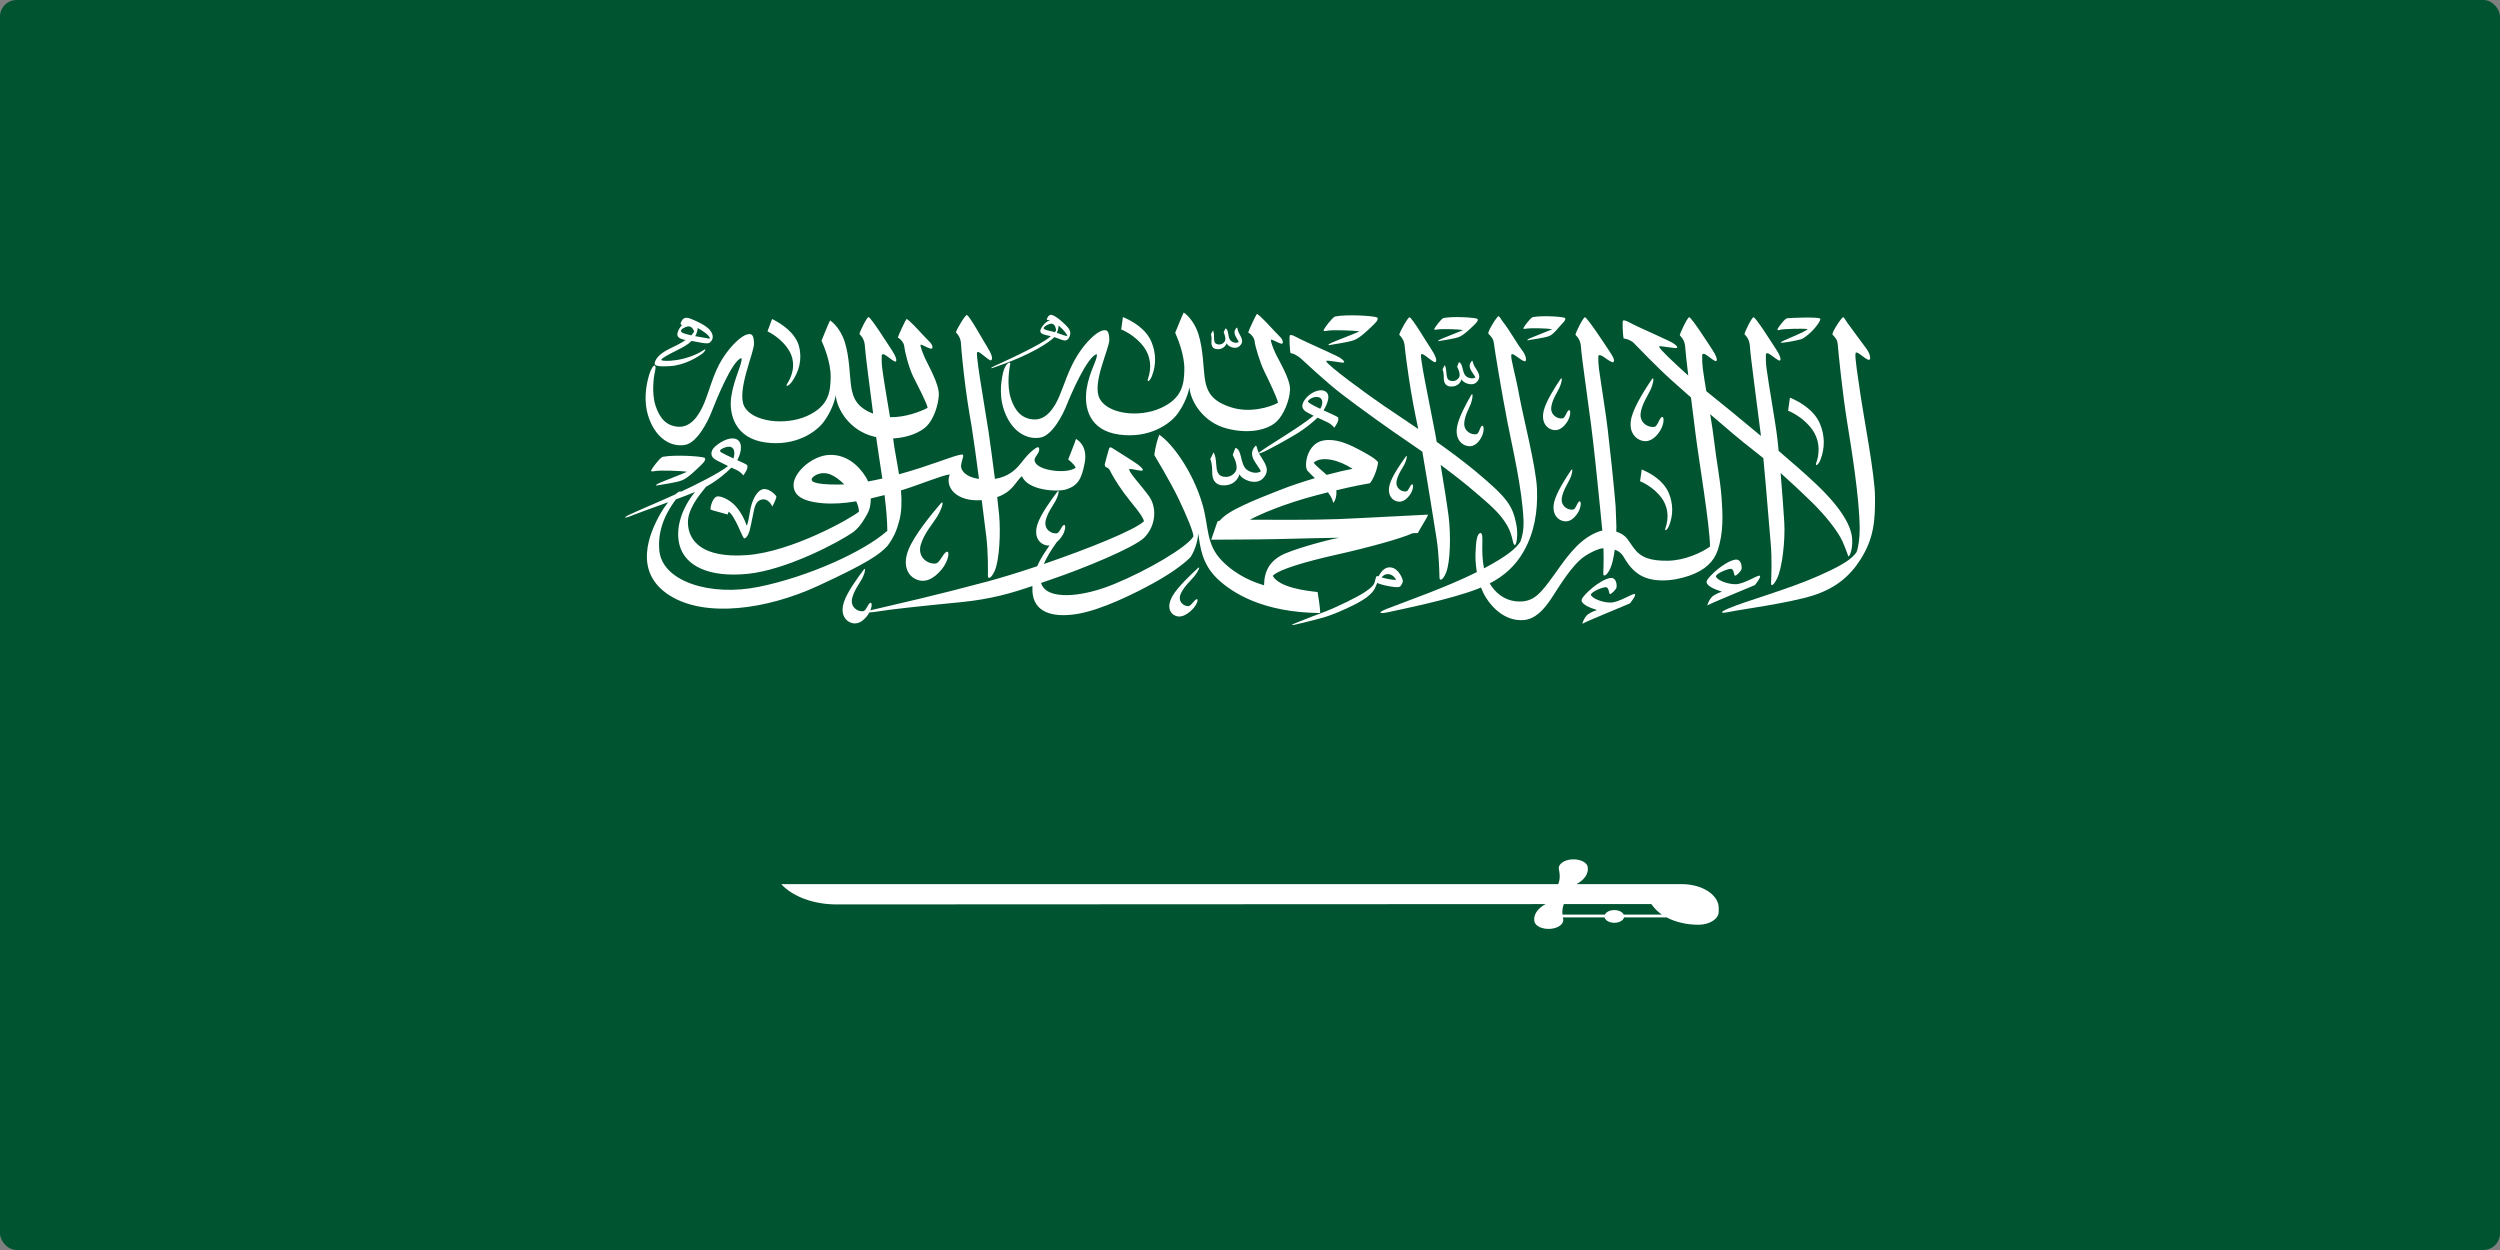 <svg width="1200" height="600" viewBox="0 0 1200 600" fill="none" xmlns="http://www.w3.org/2000/svg">
<rect x="0" y="0" width="1200" height="600" fill="#808080" stroke="none"/>
<g clip-path="url(#clip0_828_944)">
<path d="M0 600H1200V0H0V600Z" fill="#005430"/>
<path d="M900 238.324C899.916 227.784 894.464 199.393 893.08 189.869C891.699 180.344 890.307 171.704 890.643 169.68C890.972 167.728 894.979 172.395 897.096 172.772C898.192 172.608 897.703 169.66 895.712 167.142C894.365 165.433 889.771 159.042 886.984 155.296C885.673 153.523 885.38 152.496 884.749 152.277C884.121 152.06 879.048 159.735 879.603 160.587C880.987 162.147 881.936 162.891 882.152 165.646C882.371 168.401 884.271 188.073 886.692 202.984C888.515 214.233 892.513 238.468 892.656 253.536C892.696 258.451 891.969 263.136 891.096 265.094C888.857 268.168 885.359 270.941 872.328 276.659C857.68 283.089 838.137 288.44 829.737 292.021C824.515 294.255 826.245 294.553 830.793 293.576C835.328 292.598 858.783 289.466 870.177 285.855C880.873 282.456 887.817 276.771 893.087 268.477C899.595 258.223 900.091 249.522 900 238.324ZM854.649 158.261C855.783 157.932 865.156 157.57 867.681 157.96C866.023 159.738 854.781 163.673 854.735 164.395C855.041 164.881 862.499 163.495 864.851 162.725C866.388 162.032 867.415 160.958 868.553 160.067C871.241 157.747 874.429 153.445 873.627 152.905C872.323 152.034 859.544 152.576 857.86 152.755C856.732 152.877 853.868 156.727 853.343 157.715C852.828 158.702 853.517 158.59 854.649 158.261Z" fill="white"/>
<path d="M873.8 220.733C876.033 215.07 875.956 209.037 873.577 203.408C870.845 196.882 864.06 192.904 859.167 190.865L858.293 197.148C858.293 197.148 865.156 199.706 869.848 206.146C872.821 210.231 874.059 216.007 871.711 222.446C871.32 224.045 872.844 223.164 873.8 220.732M801.2 252.24C803.21 247.141 803.141 241.709 801.003 236.64C798.541 230.763 792.431 227.18 788.023 225.35L787.235 231.006C787.235 231.006 793.413 233.31 797.639 239.104C800.319 242.779 801.431 247.988 799.323 253.784C798.972 255.218 800.341 254.428 801.2 252.24ZM549.149 166.691C551.976 170.568 553.149 176.059 550.925 182.174C550.552 183.691 551.992 182.858 552.908 180.549C555.024 175.169 554.948 169.437 552.689 164.09C550.092 157.889 543.647 154.113 538.996 152.18L538.176 158.147C538.176 158.147 544.695 160.575 549.149 166.691ZM379 168.697C381.373 172.871 381.533 178.506 377.7 184.442C376.955 185.933 378.769 185.227 380.293 182.996C383.404 178.435 385.151 172.726 383.573 166.421C381.955 159.938 375.461 155.519 370.6 153.126L368.395 159.049C368.395 159.049 375.256 162.119 379 168.697Z" fill="white"/>
<path d="M426.035 261.983C429.052 257.783 430.308 254.958 431.648 249.983C432.821 245.608 432.897 240.553 432.475 235.407C441.501 232.647 452.261 228.066 455.876 227.729C453.404 234.096 459.305 240.966 471.227 240.069C472.139 247.269 472.92 253.593 473.396 257.343C474.367 265.032 474.221 274.721 474.192 276.405C474.152 278.096 475.784 277.777 477.46 274.009C479.695 268.964 480.385 255.791 479.575 247.079C479.381 244.901 479.052 241.961 478.655 238.611C486.383 235.929 487.668 230.753 490.556 228.547C493.164 235.397 507.516 236.327 511.947 234.86C517.44 233.04 519.24 229.765 520.653 222.165C522.071 214.568 517.944 211.509 516.468 210.681C516.321 211.601 512.728 220.529 512.728 220.529C512.728 220.529 516.136 223.229 516.308 224.556C513.532 226.44 507.677 226.556 502.761 225.356C497.841 224.156 496.335 221.948 496.627 220.466C496.911 218.98 498.763 217.627 498.825 215.816C498.879 214.006 497.723 214.53 495.753 216.133C493.785 217.739 492.513 219.183 489.789 222.629C487.563 225.447 483.947 228.886 477.569 229.869C476.517 221.593 475.316 212.788 474.513 207.257C474.093 204.337 469.897 179.104 469.597 176.281C469.337 173.821 468.852 170.922 468.932 169.56C469.012 168.476 469.919 168.906 471.321 170.04C472.727 171.173 475.185 173.148 475.608 172.994C477.04 172.467 475.576 169.187 473.701 166.25C471.832 163.305 465.448 151.686 464.108 151.207C463.417 150.964 459.108 158.116 458.853 159.524C459.52 160.404 461.267 161.79 461.329 165.731C461.351 166.83 462.293 177.192 463.6 186.991C464.744 195.643 466.259 203.854 466.405 204.808C467.445 211.413 468.709 220.722 469.912 229.874C462.991 228.886 461.149 225.463 461.303 223.51C461.479 221.307 462.804 218.82 462.169 218.258C460.836 217.658 452.903 220.983 441.841 224.556C438.44 225.658 434.999 226.692 431.524 227.656C430.56 221.418 429.289 215.487 428.777 210.952L428.716 210.448C435.991 210.096 441.947 207.341 444.657 204.718C448.043 201.438 450.409 194.688 450.639 189.518C450.869 184.341 445.3 174.878 443.975 171.869C442.637 168.859 441.948 166.771 441.831 165.731C441.711 164.69 444.84 166.936 446.808 167.377C448.141 167.577 447.681 165.411 446.052 163.925C444.435 162.443 435.684 152.484 435.071 153.182C434.695 153.592 431.188 160.919 430.959 162.041C432.339 162.725 433.953 164.609 434.065 166.414C434.183 168.22 436.111 176.159 438.248 180.571C440.392 184.982 444.956 193.445 445.245 195.773C441.984 197.497 434.559 200.417 427.215 200.243C425.959 192.523 424.365 183.559 423.515 177.21C423.187 174.756 423.164 172.138 423.216 170.77C423.256 169.686 424.296 169.836 425.728 170.95C427.168 172.064 429.373 173.685 429.825 173.568C430.812 173.323 429.957 170.864 428.004 167.944C426.051 165.024 418.284 152.674 416.924 152.213C416.233 151.977 412.756 158.913 412.537 160.329C413.231 161.205 415.009 162.56 415.184 166.5C415.324 169.638 417.361 185.015 419.107 198.558C411.84 195.74 409.36 191.711 408.461 184.947C407.833 180.231 407.771 171.545 405.528 164.279C404.265 160.172 401.603 155.999 398.448 153.783C397.695 155.148 394.335 163.527 394.335 163.527C395.431 165.933 398.837 174.034 398.721 181.054C398.608 188.074 397.871 194.937 387.381 199.664C376.9 204.395 361.177 202.514 357.295 195.134C353.413 187.75 362.043 169.235 361.929 164.864C361.813 160.494 360.772 159.891 358.336 160.613C355.904 161.334 350.925 165.548 346.639 172.403C342.351 179.263 340.444 187.76 338.008 193.536C335.58 199.313 331.691 205.166 325.672 204.841C319.653 204.522 316.413 200.391 314.561 194.418C312.707 188.438 313.841 180.565 314.347 178.548C315.603 173.492 312.693 174.528 310.909 182.465C309.807 187.36 308.711 195.177 312.593 203.36C316.468 211.542 323.075 214.593 328.864 213.548C334.656 212.507 339.747 202.318 341.544 197.743C343.337 193.174 351.36 172.883 355.904 171.884C356.539 174.171 352.372 181.543 351.039 190.166C349.709 198.789 352.811 210.372 367.404 212.376C381.997 214.381 391.899 207.282 395.489 202.354C399.083 197.419 400.759 192.244 401.164 189.639C401.631 196.254 407.651 206.583 419.341 209.529L420.545 209.789C421.265 215.204 422.439 222.272 423.515 229.694C421.249 230.22 418.962 230.692 416.656 231.107C416.364 230.396 416.043 229.699 415.652 229.059C412.084 223.302 406.179 217.997 397.995 218.364C389.635 218.736 380.519 227.104 380.917 233.214C381.18 237.324 384.197 240.698 395.168 241.561C400.179 241.959 405.499 241.541 410.995 240.641C411.769 242.341 412.259 244.031 412.315 245.57C408.837 248.619 380.069 264.892 358.529 266.457C336.989 268.02 330.42 259.551 330.204 251.05C330.044 244.582 335.229 238.127 338.873 233.66C344.089 230.798 348.369 227.22 351.072 224.46C351.805 224.8 352.504 225.113 353.168 225.404C355.743 226.526 356.769 228.203 356.769 228.203C357.244 227.656 359.457 224.667 358.592 223.206C358.193 222.846 356.247 221.948 353.907 220.881C356.364 216.288 356.331 211.701 353.147 210.681C349.587 209.544 344.936 212.704 342.932 214.631C342.01 215.516 341.502 216.603 341.485 217.726C341.471 218.954 342.241 220.063 344.148 221.051C346.047 222.024 347.811 222.905 349.468 223.7C344.761 227.407 333.637 232.84 326.829 236.03C326.577 235.562 325.58 236.056 324.24 237.24L322.396 238.094C316.965 240.586 303.943 246.059 301.383 247.398C298.817 248.741 300.425 248.498 301.383 248.198C303.189 247.467 305.563 246.58 308.229 245.603C312.005 244.218 316.399 242.65 320.693 241.077C319.282 242.869 318.029 244.729 316.943 246.644C311.819 255.717 303.536 274.523 321.453 285.838C338.596 296.669 368.061 292.548 392.497 281.292C416.937 270.033 422.215 266.075 426.035 261.982M346.361 217.25C345.513 216.781 345.396 216.156 346.087 215.72C346.967 215.158 348.092 214.626 349.371 214.447C352.08 214.069 353.161 216.404 352.073 220.041C350.013 219.096 347.895 218.103 346.361 217.25ZM402.413 232.589C389.971 232.632 389.397 230.938 389.631 229.854C389.861 228.775 393.736 225.814 398.652 227.767C400.729 228.595 403.071 230.327 405.236 232.503C404.28 232.556 403.337 232.583 402.413 232.589ZM364.304 281.664C340.795 286.476 317.864 279.021 316.476 264.259C315.413 252.987 320.895 244.494 324.429 239.707C327.801 238.457 330.985 237.241 333.619 236.152C327.465 243.585 323.864 253.539 326.271 261.972C328.995 271.525 340.076 277.316 358.836 275.447C377.411 273.601 402.527 260.352 409.648 255.355C411.817 253.552 413.248 251.926 415.199 248.614C416.003 247.254 417.132 245.459 417.551 243.43C417.825 242.108 417.971 240.695 418.004 239.257C420.214 238.758 422.408 238.216 424.581 237.633C425.331 243.681 425.881 249.643 425.915 254.798C414.341 264.978 387.812 276.85 364.304 281.664ZM775.5 242.955C774.704 233.079 772.783 215.202 771.709 206.134C770.76 198.063 768.893 187.001 767.528 177.264C767.251 175.216 767.136 173.158 767.184 171.1C767.224 170.022 768.664 170.437 770.103 171.546C771.541 172.655 773.791 174.048 774.215 173.878C775.62 173.331 773.937 170.627 771.961 167.717C769.985 164.802 762.152 152.745 760.789 152.287C760.096 152.054 756.425 159.277 756.213 160.692C756.915 161.563 758.707 162.913 758.901 166.853C759.099 170.796 761.755 188.923 763.671 203.583C765 213.774 766.717 230.402 767.965 242.94C767.904 242.96 769.145 254.86 769.28 256.197C770.048 263.896 769.649 273.582 769.573 275.264C769.488 276.953 771.136 276.659 772.904 272.911C774.704 269.084 775.731 260.541 775.869 252.826L775.5 242.955ZM708.751 208.38C706.34 208.932 702.556 207.02 702.844 203.011C703.108 199.39 705.175 195.999 705.971 193.859C707.067 190.906 707.073 188.059 706.147 189.673C704.057 193.279 700.168 200.251 699.364 204.982C698.557 209.712 700.603 212.762 703.381 213.802C706.844 215.106 709.337 213.037 711.025 209.988C712.647 207.068 712.34 203.66 711.215 204.462C710.273 205.301 709.921 208.109 708.751 208.38ZM674.1 222.952C675.379 220.405 675.677 217.908 674.695 219.278C672.479 222.348 668.327 228.278 667.109 232.398C665.897 236.518 667.369 239.307 669.707 240.363C672.621 241.685 675.02 239.991 676.836 237.395C678.569 234.911 678.657 231.895 677.592 232.548C676.672 233.237 676.061 235.685 675.009 235.865C672.823 236.227 669.703 234.353 670.379 230.838C670.992 227.673 673.172 224.794 674.1 222.952ZM573.2 276.697C575.336 274.097 576.4 271.4 574.916 272.762C571.608 275.806 565.344 281.714 562.817 286.047C560.297 290.38 561.1 293.634 563.347 295.116C566.147 296.964 569.271 295.445 571.999 292.864C574.617 290.39 575.596 287.108 574.225 287.668C573.025 288.298 571.652 290.889 570.443 290.938C567.956 291.028 565.085 288.544 566.845 284.801C568.437 281.423 571.655 278.581 573.2 276.698M750.1 200.798C747.649 201.258 744.027 199.2 744.633 195.206C745.184 191.602 747.525 188.298 748.487 186.196C749.823 183.286 750.052 180.447 748.997 182.017C746.631 185.542 742.189 192.349 741.003 197.044C739.816 201.737 741.609 204.859 744.304 206.007C747.664 207.435 750.308 205.47 752.244 202.487C754.096 199.635 754.067 196.221 752.872 196.981C751.868 197.786 751.295 200.575 750.1 200.798ZM749.351 249.791C752.703 251.22 755.361 249.254 757.289 246.271C759.137 243.42 759.112 240.006 757.925 240.766C756.913 241.566 756.34 244.359 755.145 244.582C752.695 245.04 749.065 242.984 749.679 238.991C750.231 235.387 752.568 232.08 753.532 229.981C754.865 227.071 755.095 224.227 754.043 225.801C751.669 229.327 747.236 236.134 746.048 240.824C744.861 245.522 746.655 248.644 749.351 249.791ZM792.2 187.208C793.813 183.688 794.092 180.251 792.813 182.153C789.943 186.417 784.573 194.653 783.136 200.338C781.704 206.018 783.877 209.794 787.139 211.184C791.196 212.911 794.405 210.534 796.747 206.927C798.979 203.476 798.947 199.34 797.507 200.265C796.291 201.235 795.593 204.608 794.147 204.879C791.188 205.436 786.795 202.946 787.536 198.115C788.204 193.754 791.035 189.755 792.2 187.208Z" fill="white"/>
<path d="M449.76 248.093C452.4 243.803 453.357 239.508 451.413 241.794C447.065 246.912 438.873 256.822 436.076 263.842C433.275 270.864 435.349 275.797 439.201 277.82C444.008 280.333 448.46 277.608 452.028 273.275C455.443 269.119 456.121 263.915 454.153 264.955C452.455 266.07 450.987 270.259 449.124 270.479C445.297 270.929 440.213 267.43 441.988 261.416C443.595 255.989 447.855 251.197 449.76 248.093ZM819.5 290.625C821.523 289.382 839.119 282.273 842.359 280.83C842.359 280.83 845.671 276.778 844.679 276.347C843.68 275.917 837.256 280.297 833.261 280.419C829.261 280.541 823.788 278.338 823.612 276.532C824.132 275.17 828.941 273.123 830.679 273.04C832.417 272.964 832.136 275.932 832.717 276.294C833.297 276.651 835.611 274.245 835.901 273.243C836.187 272.243 835.949 268.053 832.768 268.653C827.732 269.609 820.136 276.613 819.269 278.816C818.397 281.025 823.091 282.946 826.516 283.993C826.223 284.073 823.667 284.995 822.049 286.196C822.049 286.196 820.311 287.657 819.5 290.625ZM759.5 299.43C761.523 298.187 779.119 291.083 782.359 289.635C782.359 289.635 785.679 285.583 784.679 285.152C783.68 284.722 777.256 289.102 773.261 289.224C769.261 289.346 763.788 287.143 763.612 285.337C764.132 283.975 768.941 281.928 770.679 281.85C772.417 281.769 772.136 284.734 772.717 285.094C773.297 285.456 775.611 283.05 775.901 282.048C776.187 281.048 775.941 276.858 772.768 277.458C767.732 278.418 760.136 285.418 759.269 287.626C758.397 289.83 763.091 291.752 766.509 292.798C766.224 292.878 763.667 293.798 762.049 295.001C762.049 295.001 760.311 296.462 759.5 299.43ZM624.351 172.02C625.928 173.395 636.263 183.244 644.36 189.435C652.453 195.632 666.327 205.661 676.52 212.534C678.605 213.943 680.67 215.368 682.715 216.811C685.285 231.615 688.259 250.454 689.507 258.244C690.737 265.914 690.92 275.601 690.947 277.287C690.968 278.977 692.589 278.632 694.131 274.841C696.197 269.753 696.435 256.58 695.34 247.878C694.66 242.505 693.057 232.438 691.505 223.157C697.524 227.617 703.209 232.041 707.041 235.353C714.085 241.433 720.013 246.02 723.625 252.556C726.181 257.18 725.923 260.86 726.971 261.586C727.877 262.214 728.877 256.681 727.759 251.315C725.948 242.601 723.465 238.906 708.549 226.465C702.859 221.708 696.161 216.737 689.613 212.09C689.36 210.657 689.131 209.33 688.923 208.152C688.404 205.242 683.349 180.086 682.952 177.267C682.612 174.813 682.016 171.924 682.064 170.559C682.1 169.472 683.021 169.895 684.467 171.005C685.907 172.111 688.427 174.048 688.853 173.879C690.263 173.332 688.693 170.083 686.717 167.168C684.748 164.258 677.967 152.746 676.604 152.29C675.913 152.057 671.849 159.277 671.641 160.69C672.345 161.561 674.135 162.919 674.329 166.854C674.383 167.953 675.684 178.3 677.316 188.07C678.763 196.703 680.552 204.89 680.739 205.838L680.745 205.911C673.993 201.292 668.044 197.369 664.436 194.905C655.999 189.155 637.367 175.507 636.617 173.463C636.449 172.818 637.896 173.215 640.555 173.534C643.224 173.856 645.597 174.537 645.171 173.554C644.977 173.091 643.955 171.947 641.409 170.766C638.86 169.584 632.329 166.52 627.472 164.352C622.605 162.187 620.193 160.371 619.189 160.89C618.693 161.146 619.136 168.563 619.427 169.488C620.643 169.566 622.78 170.64 624.349 172.02" fill="white"/>
<path d="M637.649 158.681C639.648 158.352 649.113 158.531 652.551 159.074C651.111 159.824 641.427 163.493 639.512 164.367C637.609 165.243 637.128 165.749 638.085 165.663C640.86 165.086 647.116 164.367 650.115 163.194C652.941 162.201 657.759 157.359 659.632 155.554C661.495 153.748 661.495 152.847 661.019 152.363C659.107 151.583 646.769 150.8 640.82 151.907C639.173 152.745 635.952 157.21 635.477 158.139C635.003 159.074 635.652 159.01 637.651 158.681M690.3 158.1C691.913 157.834 699.544 157.978 702.308 158.414C701.151 159.019 693.349 161.977 691.808 162.686C690.264 163.388 689.88 163.798 690.651 163.727C692.889 163.267 697.933 162.687 700.347 161.737C702.623 160.937 706.504 157.034 708.013 155.583C709.513 154.124 709.513 153.4 709.131 153.013C707.597 152.377 697.651 151.749 692.856 152.643C691.527 153.316 688.937 156.915 688.555 157.664C688.164 158.414 688.693 158.366 690.3 158.1ZM733.1 157.688C734.707 157.422 742.336 157.566 745.1 158.002C743.951 158.607 736.145 161.565 734.601 162.269C733.064 162.975 732.68 163.385 733.451 163.315C735.689 162.854 741.124 162.269 743.537 161.324C745.817 160.524 748.516 156.621 750.024 155.165C751.532 153.712 751.532 152.982 751.141 152.6C749.608 151.964 740.444 151.336 735.656 152.225C734.327 152.904 731.731 156.502 731.347 157.252C730.963 158.002 731.485 157.953 733.1 157.687M706.4 173.321C703.867 176.315 707.043 178.731 708.2 181.149C706.637 182.22 704.235 181.243 703.431 180.303C701.721 178.376 702.295 174.448 700.283 173.843C699.768 174.904 699.432 176.082 699.432 176.082C699.432 176.082 700.963 178.768 700.579 180.546C700.333 181.62 699.071 182.874 697.401 182.899C692.953 182.979 695.144 178.042 693.428 175.243C693.077 175.927 692.825 176.662 692.416 177.303C692.731 178.032 692.901 179.055 692.953 179.645C693.055 180.817 692.931 182.081 693.197 183.081C693.567 184.497 694.615 185.436 696.215 185.527C699.537 185.725 701.053 183.707 701.553 182.05C702.127 183.74 706.52 185.6 708.683 183.527C711.545 180.792 709.256 178.449 707.788 175.877C706.729 173.975 707.036 172.727 706.4 173.321ZM581.549 165.382C581.78 166.613 582.624 167.454 584 167.581C586.841 167.851 588.28 166.157 588.817 164.749C589.193 166.221 592.868 167.953 594.865 166.236C597.505 163.964 595.676 161.878 594.573 159.616C593.784 157.94 594.124 156.876 593.54 157.37C591.167 159.867 593.755 162.052 594.599 164.172C593.181 165.043 591.177 164.129 590.541 163.301C589.191 161.586 589.928 158.221 588.24 157.636C587.729 158.537 587.368 159.538 587.368 159.538C587.368 159.538 588.511 161.9 588.065 163.418C587.792 164.337 586.625 165.378 585.18 165.35C581.349 165.286 583.548 161.098 582.24 158.639C581.9 159.214 581.633 159.844 581.236 160.376C581.467 161.019 581.549 161.9 581.549 162.415C581.579 163.427 581.389 164.506 581.549 165.382ZM672.2 281.362C672.627 280.853 673.569 279.456 673.333 278.501C673.097 277.546 671.535 273.563 668.507 272.565C665.499 271.567 663.22 273.659 661.777 276.569L660.777 276.551C660.539 276.981 660.24 277.624 660.001 278.786C659.665 280.465 659.031 281.547 655.192 284.161C651.964 286.349 641.504 291.604 634.725 294.073C627.94 296.547 623.057 298.682 621.257 299.329C619.464 299.967 619.985 300.205 621.779 299.803C623.568 299.404 632.575 297.227 636.165 296.118C639.748 295.001 644.129 293.166 649.411 290.596C655.284 287.739 658.793 284.883 659.973 282.35C660.813 280.545 661.028 279.823 661.028 279.823C661.028 279.823 663.235 280.8 666.977 281.441C670.707 282.084 671.765 281.877 672.2 281.363M667.139 275.703C668.8 276.176 669.812 277.533 670.112 278.357C668.205 278.389 664.695 277.663 663.201 277.157C664.1 275.852 665.663 275.287 667.139 275.703Z" fill="white"/>
<path d="M632.451 284.164C627.243 283.622 614.12 282.125 610.909 276.412C613.605 273.464 626.019 269.732 641.569 266.239C657.12 262.755 673.369 258.232 677.736 256.049C678.693 255.806 680.544 255.879 680.544 255.879C681.327 254.19 685.231 248.259 685.475 247.019C681.128 247.203 654.341 248.679 642.443 249.159C630.536 249.639 607.608 249.523 599.968 249.459C604.653 246.932 615.775 241.999 631.668 237.79C633.728 237.243 635.635 236.75 637.413 236.304C638.735 238.071 639.717 239.819 639.923 241.341C640.933 240.561 641.693 237.975 641.437 235.321C650.704 233.103 655.477 232.368 657.536 231.951C658.836 230.687 661.141 225.576 661.484 221.861C660.1 219.97 655.764 217.614 651.908 215.591C646.595 212.808 640.864 210.381 635.145 211.443C627.327 212.881 625.759 223.654 627.581 225.939C628.163 226.66 629.539 227.939 631.164 229.517C625.452 231.201 619.477 233.181 614.212 235.263C602.481 239.897 589.385 244.967 585.564 249.842L584.469 250.242C584.163 250.703 581.744 258.247 581.393 259.06C583.833 258.997 602.049 259.022 614.737 258.726C627.417 258.422 638.505 258.12 642.848 258.12C636.416 259.263 619.561 263.96 614.715 266.723C609.869 269.493 606.823 273.705 606.743 280.925C602.225 279.598 593.829 276.567 586.675 269.309C578.699 261.22 580.349 252.901 577.157 241.984C572.519 226.141 562.615 212.764 556.447 208.673C554.368 214.264 554.101 218.478 554.101 218.478C554.101 218.478 561.829 231.292 565.741 239.472C569.652 247.654 572.995 255.715 572.829 257.52C569.608 262.818 550.541 273.915 534.651 280.41C519.581 286.57 506.307 287.233 501.603 282.847C500.679 281.991 500.051 280.978 499.696 279.831C501.741 279.114 503.793 278.392 505.897 277.671C519.447 273.041 543.511 263.297 549.149 258.184C555.233 251.987 555.149 243.263 551.581 238.269C548.028 233.277 542.455 227.499 542.021 225.455C541.681 224.49 545.64 225.847 547.977 225.939C549.109 225.875 548.543 224.733 546.115 222.927C544.172 221.489 536.659 216.822 533.788 215.001C533.068 214.538 532.532 214.725 532.387 215.214C531.827 217.078 530.684 221.069 530.243 223.039L530.549 224.032C531.375 224.399 532.324 224.812 532.784 225.842C533.435 227.303 535.709 231.381 539.437 236.527C543.175 241.67 548.572 247.347 549.101 250.214C544.712 254.413 522.576 263.354 501.015 270.724C502.348 267.624 504.451 264.12 507.241 260.227C508.033 259.569 508.757 258.757 509.428 257.839C511.58 254.892 511.788 251.288 510.484 252.05C509.367 252.858 508.564 255.783 507.284 255.98C504.667 256.383 500.992 254.091 501.916 249.9C502.753 246.12 505.449 242.706 506.613 240.52C508.227 237.496 508.669 234.508 507.445 236.134C504.696 239.765 499.536 246.801 497.951 251.716C496.373 256.624 498.049 259.979 500.813 261.278C501.847 261.772 502.837 261.927 503.779 261.83C501.888 264.53 499.551 267.842 497.845 271.793C489.175 274.703 480.739 277.303 473.755 279.177C448.655 285.917 430.767 289.887 418.255 292.835L417.765 292.999C418.685 290.769 418.561 288.864 417.575 289.436C416.457 290.249 415.657 293.174 414.38 293.366C411.761 293.769 408.087 291.48 409.007 287.286C409.847 283.506 412.543 280.096 413.708 277.909C415.315 274.888 415.76 271.894 414.54 273.523C411.787 277.154 406.629 284.189 405.045 289.102C403.463 294.012 405.139 297.368 407.9 298.669C411.34 300.29 414.273 298.302 416.523 295.228L417.312 293.964C418.093 293.964 419.412 293.827 421.38 293.498C427.113 292.531 441.449 290.971 461.159 289.044C475.753 287.62 485.829 284.614 495.569 281.269C495.521 282.095 495.518 282.922 495.561 283.749C496.092 293.779 504.856 296.611 516.843 294.734C528.405 292.914 544.529 284.961 554.193 279.598C564.269 274.006 570.083 269.01 571.567 267.268C574.253 262.995 574.992 258.275 575.175 256.048C576.055 262.182 576.767 270.671 584.501 277.952C591.623 284.652 606.217 294.002 633.667 294.258C633.757 291.809 632.449 284.164 632.449 284.164M630.636 222.008C634.564 218.701 642.949 220.864 649.243 225.058C646.017 225.625 641.639 226.635 636.807 227.929C633.936 225.333 630.733 222.831 630.635 222.009M476.315 176.663C478.097 176.053 483.549 174.213 489.427 171.646C495.291 169.096 500.803 166.006 503.497 163.952C504.531 163.165 505.452 162.549 506.04 161.817C507.8 162.364 509.013 162.932 509.768 163.155C510.904 163.484 512.42 163.957 513.405 161.531C514.388 159.108 513.085 157.543 511.164 155.674C509.537 154.106 506.96 151.751 504.867 151.166C503.093 150.667 502.248 153.64 502.52 153.566H503.707L503.936 153.65C501.492 154.575 499.601 157.452 499.411 158.462C499.217 159.562 499.495 160.372 503.001 161.048L504.411 161.359C501.485 163.957 496.033 166.644 492.317 168.549C487.048 171.259 479.569 174.644 477.44 175.622C475.311 176.594 475.489 176.902 476.315 176.663ZM507.987 157.573L508.176 156.274C510.641 158.381 512.471 160.888 512.288 161.243C511.156 161.311 509.747 160.526 507.281 159.736C507.584 159.028 507.819 158.305 507.987 157.573ZM500.908 157.576C500.895 157.181 501.843 156.082 503.852 155.481C505.857 154.876 506.745 156.565 506.919 158.621L506.324 159.445L504.516 158.976C502.603 158.556 501.309 158.318 500.908 157.576Z" fill="white"/>
<path d="M607.751 216.326C610.643 214.893 618.593 210.588 623.104 207.766C626.24 205.806 629.925 202.92 632.427 200.478C633.863 201.177 635.319 201.852 636.795 202.504C639.367 203.631 640.4 205.303 640.4 205.303C640.875 204.756 643.088 201.763 642.223 200.306C641.703 199.83 638.541 198.445 635.309 196.961C636.949 194.201 639.205 189.427 635.973 187.756C633.209 186.337 628.545 188.685 626.387 191.731C624.604 194.254 624.373 196.394 627.773 198.146C628.731 198.64 629.648 199.106 630.547 199.549C627.117 202.363 620.8 206.526 616.303 209.359C610.719 212.864 605.439 216.301 604.517 217.121L604.251 217.441C603.032 214.893 603.364 213.321 602.459 214.166C598.547 218.767 603.448 222.496 605.231 226.218C602.82 227.858 599.128 226.352 597.889 224.916C595.252 221.943 596.133 215.906 593.047 214.971C592.251 216.602 591.732 218.418 591.732 218.418C591.732 218.418 594.08 222.553 593.485 225.283C593.116 226.935 591.165 228.867 588.605 228.9C581.755 229.031 585.132 221.43 582.488 217.124C581.952 218.18 581.568 219.309 580.925 220.287C581.411 221.419 581.677 222.989 581.747 223.898C581.923 225.704 581.725 227.641 582.131 229.191C582.696 231.369 584.311 232.817 586.776 232.951C591.885 233.263 594.219 230.148 594.993 227.608C595.873 230.206 602.641 233.063 605.967 229.878C610.376 225.666 606.847 222.06 604.593 218.098L604.328 217.585C604.643 217.668 605.821 217.281 607.751 216.326ZM627.735 192.613C629.428 190.255 632.997 190.055 634.068 191.291C634.917 192.273 634.988 194.191 633.708 196.214C630.561 194.732 627.752 193.281 627.735 192.613Z" fill="white"/>
<path d="M496.215 201.334C490.196 201.014 486.957 196.879 485.105 190.905C483.251 184.931 484.385 177.053 484.889 175.035C485.393 173.019 482.556 174.06 481.453 178.955C480.357 183.845 479.255 191.665 483.137 199.852C487.012 208.029 493.617 211.081 499.407 210.035C505.196 208.995 510.291 198.806 512.087 194.235C513.88 189.662 521.904 171.011 526.447 170.008C527.083 172.295 522.916 178.03 521.583 186.653C520.257 195.276 522.565 206.586 537.159 208.592C551.752 210.6 561.653 203.499 565.244 198.563C568.837 193.635 570.513 188.453 570.919 185.851C571.385 192.468 577.405 202.8 589.095 205.745C600.391 208.592 609.021 205.985 612.833 202.296C616.22 199.019 618.977 192.27 619.215 187.094C619.444 181.923 613.484 172.459 612.151 169.446C610.815 166.44 610.124 164.353 610.007 163.312C609.893 162.272 613.024 164.518 614.993 164.958C616.325 165.158 615.857 162.993 614.236 161.506C612.619 160.025 603.86 150.066 603.247 150.759C602.871 151.174 599.365 158.501 599.135 159.622C600.523 160.306 602.129 162.19 602.251 163.996C602.36 165.801 604.679 173.741 606.823 178.152C608.967 182.563 613.133 191.027 613.425 193.354C609.259 195.557 599.872 198.361 590.959 195.519C582.043 192.668 579.199 188.537 578.216 181.158C577.588 176.443 577.525 167.756 575.283 160.494C574.02 156.388 571.357 152.215 568.195 149.999C567.448 151.359 564.089 159.744 564.089 159.744C565.185 162.15 568.592 170.251 568.483 177.271C568.363 184.286 567.624 191.151 557.136 195.881C546.655 200.612 531.721 198.728 527.839 191.346C523.956 183.966 532.585 167.364 532.473 162.993C532.356 158.623 531.308 158.017 528.88 158.741C526.447 159.463 521.461 163.677 517.181 170.532C512.895 177.392 510.992 184.248 508.552 190.024C506.123 195.8 502.233 201.653 496.215 201.334ZM321.46 175.748C328.867 175.345 335.127 171.133 336.744 170.014C338.365 168.887 339.237 167.208 338.077 167.846C329.509 173.582 318.045 173.744 317.403 172.78C317.695 171.817 320.711 170.252 325.112 168.049C327.785 166.709 330.167 165.453 331.949 163.673L332.435 163.736C335.696 164.273 339.461 165.342 340.612 164.486C342.485 163.101 342.733 160.832 340.703 158.386C338.987 156.309 334.983 154.376 331.507 152.981C328.037 151.593 327.365 153.809 326.92 154.599C326.493 155.336 326.667 155.964 327.401 155.979C326.284 157.122 325.488 158.593 325.196 159.809C325.007 160.594 325.16 161.237 325.587 161.766C325.711 161.916 326.353 162.506 327.569 162.855L329.079 163.207C326.481 165.005 323.491 166.413 321.92 167.125C319.087 168.409 315.727 170.655 314.685 172.977C313.641 175.307 314.045 176.15 321.46 175.747M334.553 159.363L334.837 158.178V157.418C337.185 158.699 340.94 161.125 340.711 162.579C339.224 162.326 336.391 161.877 333.697 161.359C334.041 160.753 334.323 160.089 334.553 159.363ZM327.592 159.733C325.864 158.699 327.548 157.669 329.079 157.005C331.055 156.149 332.212 156.855 333.224 159.102C332.846 159.766 332.364 160.393 331.788 160.971C330.251 160.614 328.085 160.041 327.592 159.733ZM343.68 238.481C341.551 239.866 340.725 244.374 341.16 244.645C341.591 244.916 348.245 246.6 349.285 246.965L349.761 245.607C352.931 247.742 356.444 258.394 357.225 258.424C358.007 258.452 359.14 257.219 359.881 254.39C360.564 251.766 361.247 247.841 361.959 244.645C362.624 241.72 363.657 240.046 366.001 239.712C368.349 239.382 370.088 241.639 370.695 243.174C370.695 243.174 372.341 240.224 372.692 238.39C372.301 237.425 368.649 233.789 365.655 234.992C362.656 236.197 360.779 241.3 360.173 244.491C359.563 247.676 359.096 251.627 358.357 252.261C357.584 249.541 355.104 244.673 352.109 241.938C348.741 238.874 344.805 237.749 343.68 238.481ZM315.295 233.036C318.075 232.464 324.331 231.745 327.325 230.572C330.148 229.58 334.965 224.738 336.835 222.932C338.701 221.126 338.705 220.22 338.231 219.742C336.32 218.956 323.98 218.179 318.027 219.285C316.383 220.118 313.165 224.583 312.691 225.518C312.209 226.447 312.867 226.388 314.86 226.059C316.859 225.725 326.328 225.905 329.753 226.447C328.327 227.202 318.64 230.871 316.727 231.745C314.82 232.615 314.339 233.127 315.295 233.036ZM889.049 258.885C888.765 253.473 885.229 245.165 871.791 232.416C867.152 228.015 860.625 222.286 853.741 216.419C853.552 214.419 853.361 212.59 853.191 211.019C852.288 202.944 849.231 186.469 847.916 176.729C847.596 174.272 847.569 171.659 847.617 170.294C847.664 169.21 848.705 169.354 850.137 170.468C851.568 171.58 853.775 173.203 854.235 173.092C855.213 172.839 854.363 170.38 852.408 167.465C850.459 164.545 843.085 152.736 841.729 152.278C841.032 152.045 837.556 158.978 837.34 160.397C838.031 161.268 839.812 162.623 839.984 166.566C840.167 170.506 843.336 193.779 845.159 208.444L845.257 209.262C834.967 200.645 825.273 192.787 821.285 189.601C820.595 189.049 819.836 188.421 819.017 187.747C818.367 183.824 817.768 180.087 817.356 176.999C817.082 174.861 816.981 172.712 817.056 170.565C817.089 169.483 818.136 169.63 819.569 170.745C821.008 171.856 823.207 173.479 823.667 173.363C824.645 173.115 823.795 170.656 821.837 167.736C819.891 164.816 812.203 152.736 810.84 152.278C810.151 152.045 806.512 159.531 806.297 160.938C806.995 161.815 808.773 163.17 808.948 167.113C809.017 168.787 809.599 173.862 810.373 180.266C803.551 174.186 796.871 167.819 796.396 166.526C796.228 165.887 797.671 166.28 800.34 166.604C802.999 166.923 805.493 167.524 805.067 166.536C804.867 166.077 803.851 164.932 801.304 163.747C798.756 162.565 792.225 159.5 787.368 157.337C782.5 155.173 780.089 153.352 779.085 153.871C778.588 154.127 779.031 161.549 779.316 162.468C780.539 162.552 782.8 163.233 784.239 164.677C785.692 166.12 794.999 175.905 802.356 182.523C805.441 185.291 808.547 188.046 811.673 190.788C812.433 196.884 813.229 203.182 813.887 208.444C815.38 220.448 820.748 252.106 820.8 262.394C816.837 265.184 808.733 269.073 800.395 269.154C792.057 269.232 787.485 267.586 784.125 262.937C783.088 261.496 782.124 260.047 781.167 258.736C778.896 255.618 773.827 253.868 768.94 254.726L768.195 254.876L766.865 255.355C763.556 256.654 760.135 258.832 756.789 262.21C751.004 268.07 747.309 274.426 743.029 279.932C738.569 285.665 735.147 289.512 727.324 288.592C721.817 287.944 717.635 284.402 715.057 280.043C722.299 276.285 727.557 271.383 731.404 264.588C736.411 255.758 738.196 245.803 737.751 234.609C737.324 224.074 730.921 199.289 729.231 189.791C727.543 180.287 725.119 172.487 725.4 170.458C725.663 168.501 729.819 173.11 731.947 173.454C733.036 173.272 732.452 170.332 730.384 167.847C728.983 166.158 724.541 158.475 721.635 154.77C720.268 153.017 719.94 152.002 719.304 151.794C718.676 151.579 713.837 159.331 714.421 160.174C715.853 161.709 716.832 162.441 717.131 165.191C717.437 167.941 720.753 188.129 723.653 202.997C725.837 214.216 730.663 234.594 731.283 249.657C731.488 254.572 730.552 258.1 729.741 260.07C727.66 263.089 724.267 266.442 712.347 272.806C710.507 263.813 712.507 256.507 710.761 255.831C708.793 255.991 708.479 260.181 708.256 265.353C708.147 267.741 708.285 271.048 708.884 274.601C694.244 281.941 674.901 288.623 665.819 292.191C660.491 294.288 662.412 294.777 666.921 293.731C671.432 292.68 696.219 287.805 709.451 282.586L710.875 281.993C711.547 283.743 712.361 285.437 713.363 287C717.813 293.939 724.176 298.059 731.068 297.656C736.864 297.322 741.068 292.67 744.735 287.121C748.441 281.505 754.704 270.838 760.847 266.87C763.207 265.34 765.647 264.13 768.02 263.403C768.02 263.403 772.216 262.352 776.076 264.243C777.46 264.927 778.493 265.9 779.148 266.989C780.671 269.489 782.471 272.669 786.152 275.333C792.639 280.018 803.068 279.051 810.892 276.326C818.703 273.598 822.692 269.344 824.429 264.289C827.395 255.641 826.92 246.78 826.355 238.909C825.701 229.927 823.787 220.747 822.699 211.019C822.348 207.892 821.665 203.542 820.88 198.824C828.499 205.418 836.408 212.111 841.208 215.771C842.861 217.034 844.608 218.437 846.401 219.919C847.832 234.642 849.209 253.066 849.936 260.797C850.656 268.501 850.192 278.185 850.108 279.869C850.02 281.553 851.268 281.264 853.063 277.526C855.465 272.509 856.973 259.353 856.448 250.629C856.133 245.445 855.444 235.995 854.699 227.055C859.9 231.696 864.96 236.425 869.876 241.237C876.369 247.613 882.333 255.195 884.419 259.926C886.501 264.661 886.731 266.064 887.136 266.908C887.541 267.752 889.336 264.297 889.051 258.885M779.4 439.013C778.813 437.754 777.017 436.831 774.869 436.831C772.721 436.831 770.929 437.754 770.339 439.013H750C749.789 437.315 750.004 435.602 750.635 433.963L792.625 433.944L793.795 435.422C794.862 436.758 796.189 437.968 797.731 439.012L779.4 439.013ZM807.197 424.378H756.737C760.616 422.278 762.649 419.216 762.104 416.117C761.756 414.164 759.176 412.705 756.031 412.507H754.451C750.624 412.787 747.849 414.856 748.253 417.127L748.407 418.001L748.593 419.345C748.805 421.037 748.592 422.744 747.967 424.378H374.981C380.52 430.422 390.619 434.128 401.523 434.122L741.877 433.965C737.984 436.067 735.944 439.135 736.493 442.24C736.896 444.512 740.32 446.13 744.147 445.85C747.969 445.57 750.744 443.501 750.345 441.226L750.191 440.356H770.193C770.545 441.82 772.495 442.943 774.869 442.943C777.244 442.943 779.195 441.82 779.549 440.355H799.896V440.32C804.145 442.58 809.544 443.88 815.256 443.88C820.629 443.88 824.983 441.08 824.983 437.625V435.817C824.983 429.501 817.023 424.377 807.199 424.377" fill="white"/>
</g>
<defs>
<clipPath id="clip0_828_944">
<rect width="1200" height="600" rx="8" fill="white"/>
</clipPath>
</defs>
</svg>
